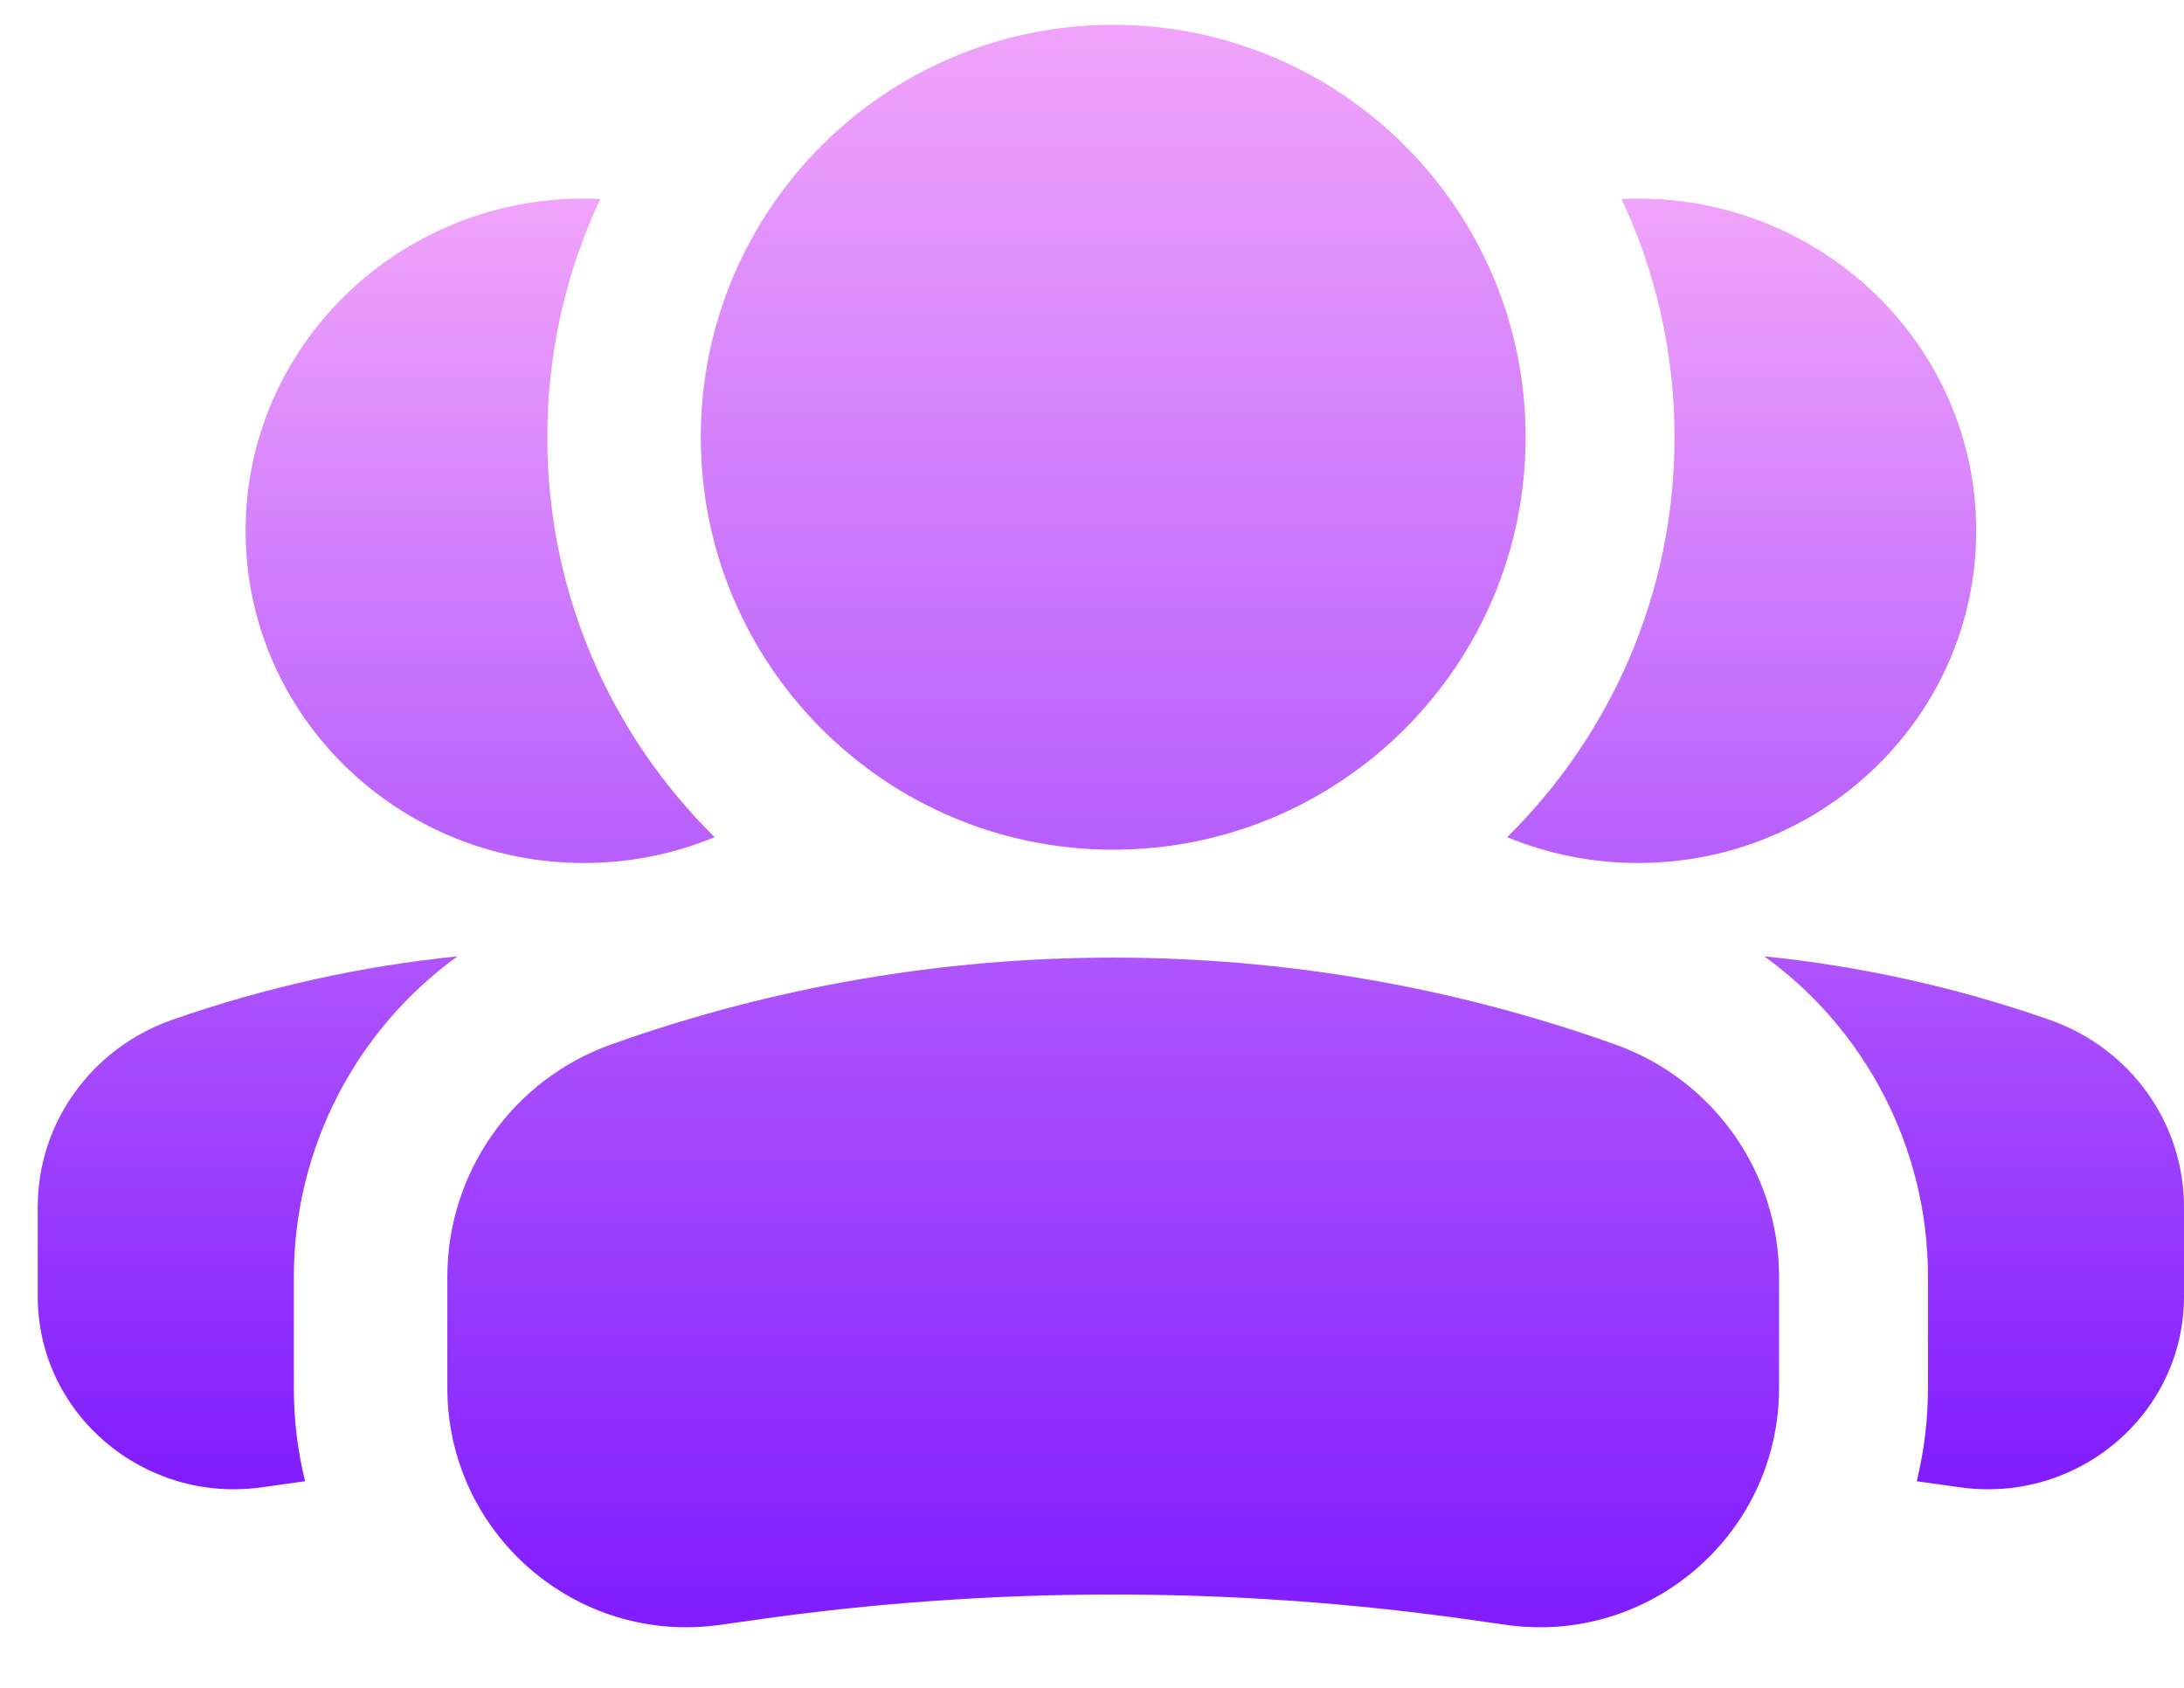 <svg width="22" height="17" viewBox="0 0 22 17" fill="none" xmlns="http://www.w3.org/2000/svg">
<path fill-rule="evenodd" clip-rule="evenodd" d="M19.308 14.919C19.362 14.927 19.416 14.934 19.471 14.942L19.744 14.98C20.935 15.147 22 14.239 22 13.058V12.156C22 11.311 21.46 10.557 20.649 10.273C19.713 9.945 18.747 9.731 17.772 9.632C18.789 10.367 19.421 11.559 19.421 12.859V13.979C19.421 14.304 19.381 14.619 19.308 14.919ZM15.182 8.432C15.587 8.599 16.033 8.692 16.5 8.692C18.382 8.692 19.907 7.194 19.907 5.346C19.907 3.498 18.382 2 16.5 2C16.445 2 16.389 2.001 16.334 2.004C16.676 2.732 16.868 3.546 16.868 4.404C16.868 5.981 16.222 7.406 15.182 8.432Z" fill="url(#paint0_linear_210_1258)"/>
<path fill-rule="evenodd" clip-rule="evenodd" d="M3.073 14.919C3.019 14.927 2.965 14.934 2.91 14.942L2.637 14.98C1.446 15.147 0.38 14.239 0.38 13.058V12.156C0.38 11.311 0.921 10.557 1.731 10.273C2.667 9.945 3.634 9.731 4.609 9.632C3.591 10.367 2.96 11.559 2.96 12.859V13.979C2.96 14.304 2.999 14.619 3.073 14.919ZM7.199 8.432C6.794 8.599 6.348 8.692 5.88 8.692C3.999 8.692 2.474 7.194 2.474 5.346C2.474 3.498 3.999 2 5.88 2C5.936 2 5.992 2.001 6.047 2.004C5.704 2.732 5.513 3.546 5.513 4.404C5.513 5.981 6.158 7.406 7.199 8.432Z" fill="url(#paint1_linear_210_1258)"/>
<path fill-rule="evenodd" clip-rule="evenodd" d="M15.368 4.404C15.368 2.11 13.508 0.25 11.213 0.25C8.919 0.25 7.059 2.11 7.059 4.404C7.059 6.698 8.919 8.558 11.213 8.558C13.508 8.558 15.368 6.698 15.368 4.404Z" fill="url(#paint2_linear_210_1258)"/>
<path fill-rule="evenodd" clip-rule="evenodd" d="M6.153 10.521C9.425 9.353 13.001 9.353 16.273 10.521C17.261 10.874 17.921 11.81 17.921 12.859V13.979C17.921 15.446 16.621 16.573 15.169 16.365L14.836 16.318C12.433 15.974 9.994 15.974 7.591 16.318L7.257 16.365C5.805 16.573 4.506 15.446 4.506 13.979V12.859C4.506 11.81 5.165 10.874 6.153 10.521Z" fill="url(#paint3_linear_210_1258)"/>
<defs>
<linearGradient id="paint0_linear_210_1258" x1="18.591" y1="2" x2="18.591" y2="15" gradientUnits="userSpaceOnUse">
<stop stop-color="#F1A4FA"/>
<stop offset="1" stop-color="#801CFF"/>
</linearGradient>
<linearGradient id="paint1_linear_210_1258" x1="3.79" y1="2" x2="3.79" y2="15" gradientUnits="userSpaceOnUse">
<stop stop-color="#F1A4FA"/>
<stop offset="1" stop-color="#801CFF"/>
</linearGradient>
<linearGradient id="paint2_linear_210_1258" x1="11.213" y1="0.25" x2="11.213" y2="16.39" gradientUnits="userSpaceOnUse">
<stop stop-color="#F1A4FA"/>
<stop offset="1" stop-color="#801CFF"/>
</linearGradient>
<linearGradient id="paint3_linear_210_1258" x1="11.213" y1="0.25" x2="11.213" y2="16.39" gradientUnits="userSpaceOnUse">
<stop stop-color="#F1A4FA"/>
<stop offset="1" stop-color="#801CFF"/>
</linearGradient>
</defs>
</svg>
